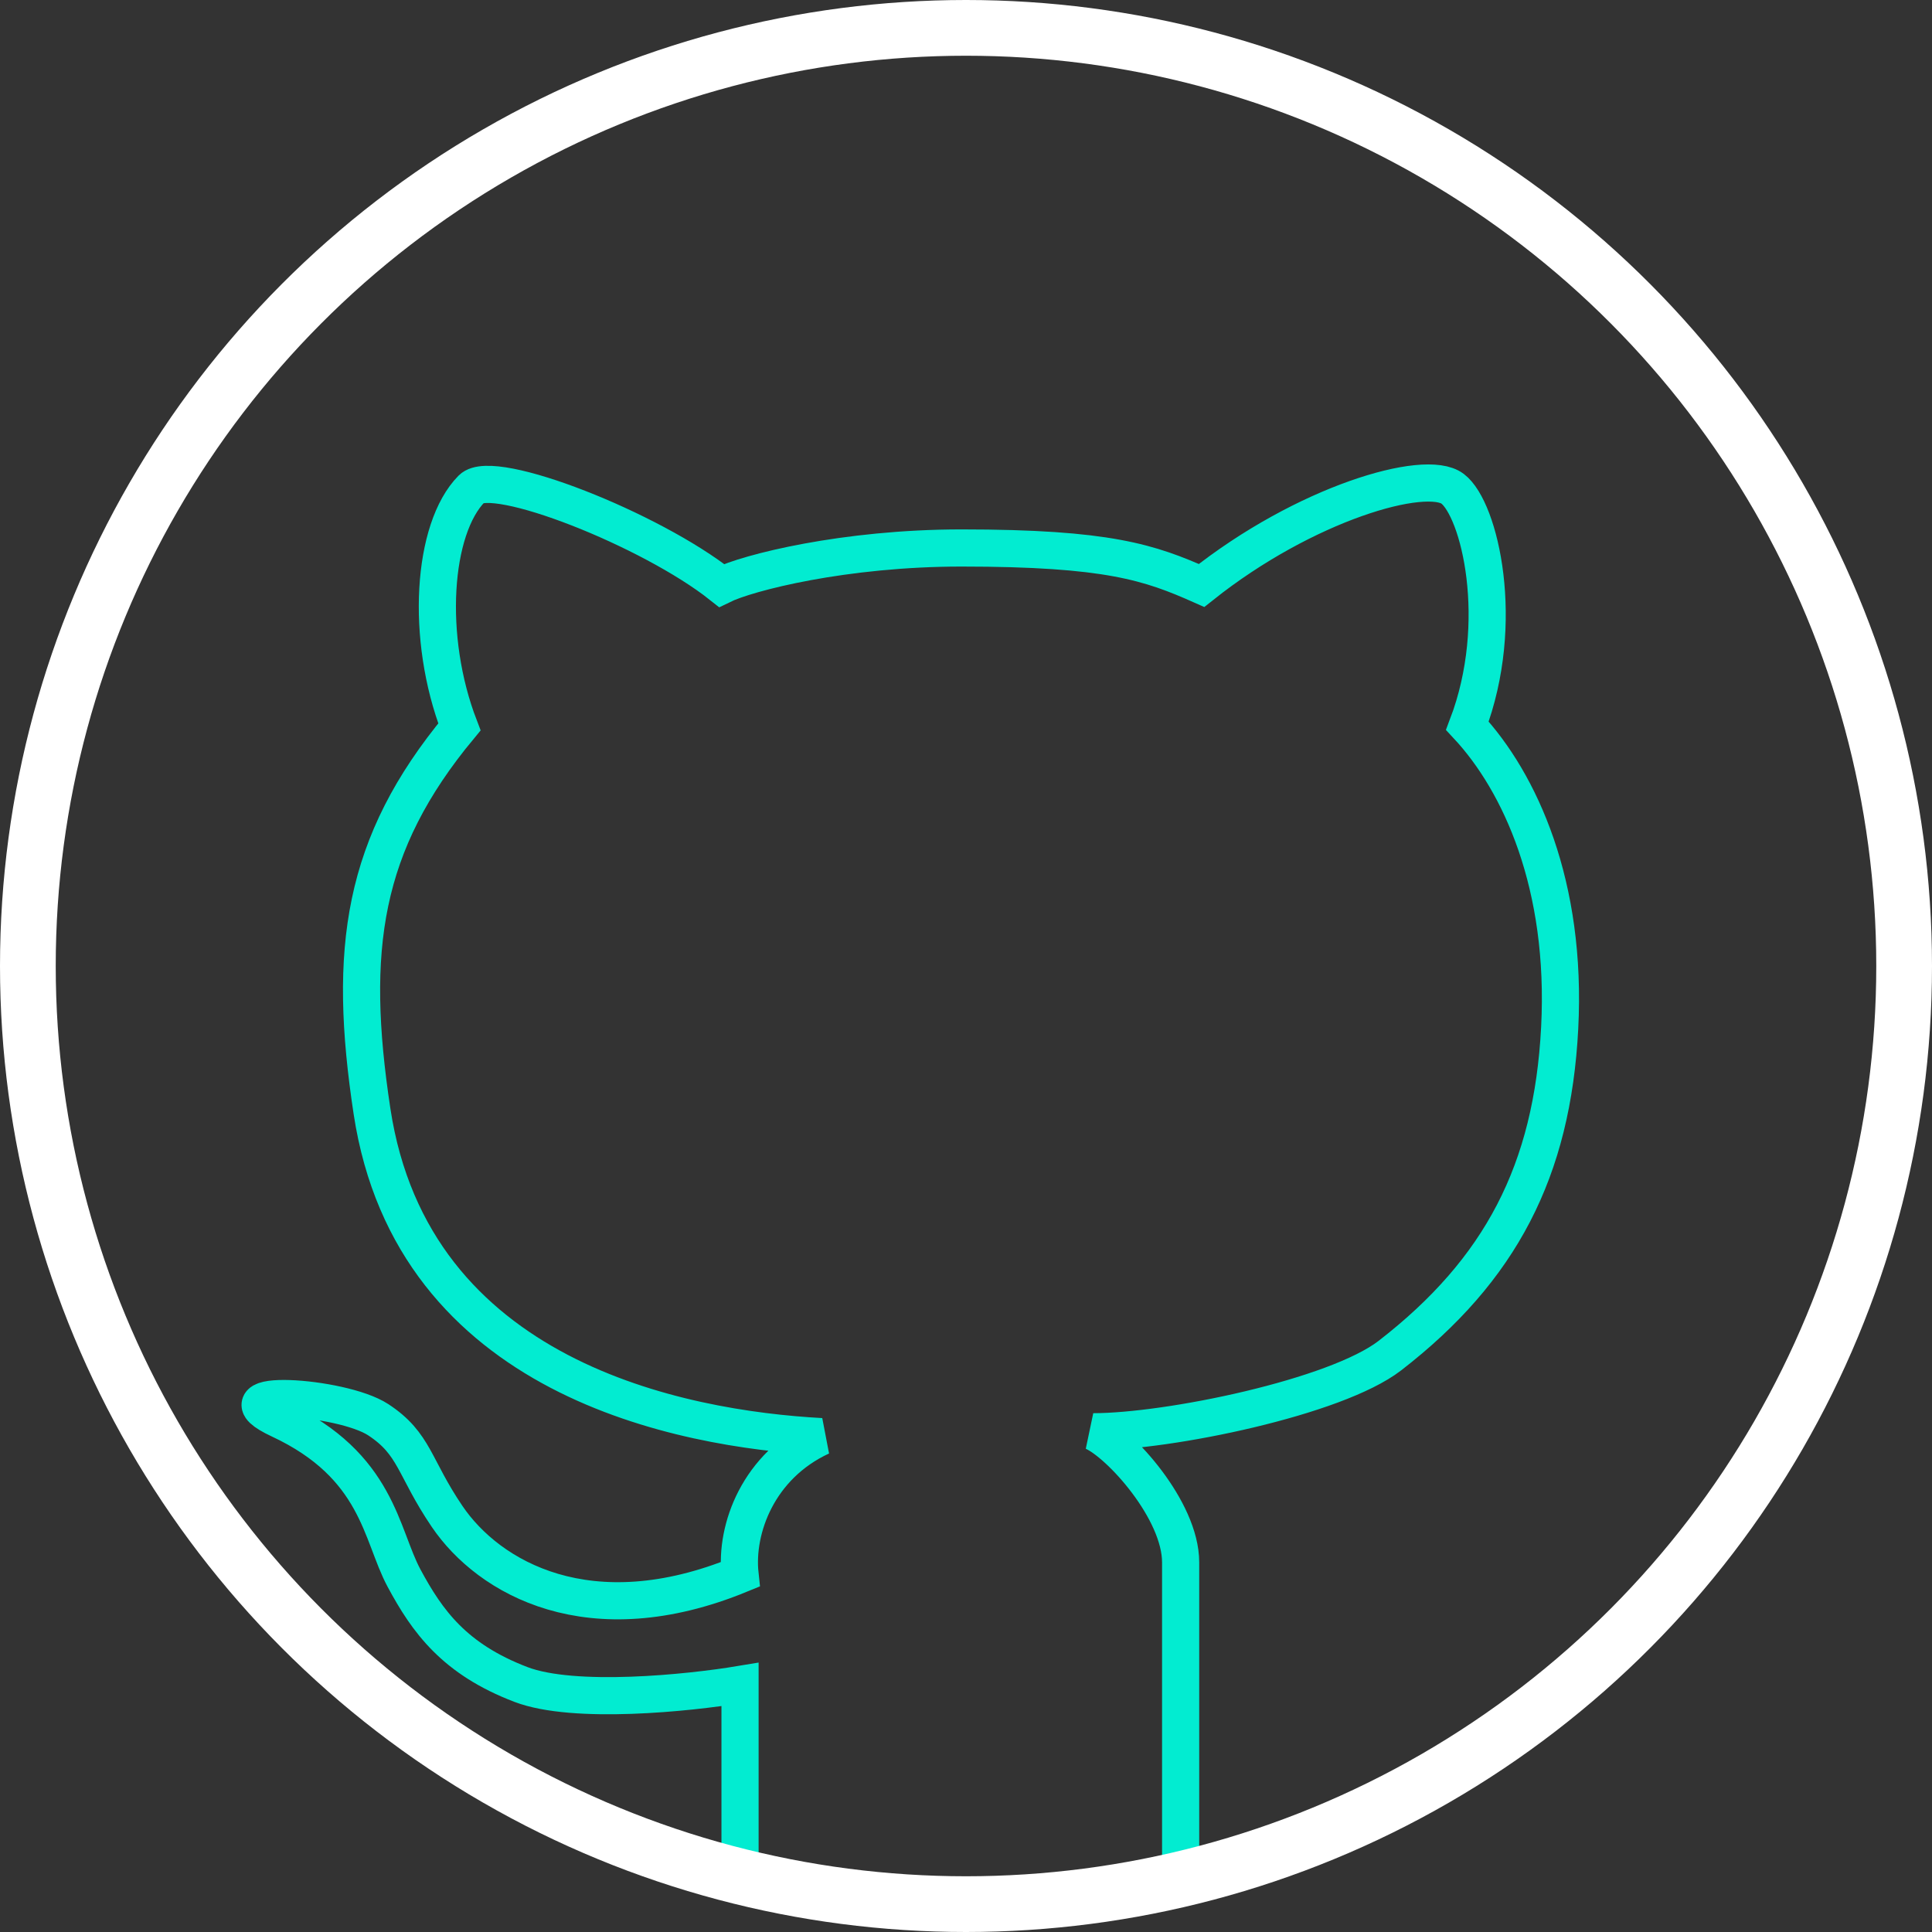 <svg width="52" height="52" viewBox="0 0 52 52" fill="none" xmlns="http://www.w3.org/2000/svg">
<rect x="0" y="0" width="52" height="52" fill="#333333" stroke="none"/>
<path d="M19.918 51V45.338C18.548 45.566 15.452 45.885 14.021 45.338C12.232 44.654 11.504 43.646 10.874 42.474C10.245 41.303 10.179 39.448 7.529 38.211C5.683 37.35 9.185 37.561 10.179 38.211C11.172 38.862 11.133 39.487 12.034 40.815C13.16 42.474 15.876 44.036 19.918 42.377C19.785 41.14 20.415 39.448 22.104 38.667C18.328 38.461 11.106 37.107 10.013 29.913C9.351 25.553 9.748 22.722 12.365 19.565C11.437 17.157 11.636 14.229 12.696 13.155C13.269 12.575 17.521 14.25 19.421 15.758C20.127 15.411 22.727 14.749 25.88 14.749C29.822 14.749 30.948 15.14 32.34 15.758C35.122 13.545 38.369 12.602 39.097 13.155C39.826 13.708 40.555 16.747 39.495 19.533C40.919 21.062 42.178 23.833 41.979 27.668C41.781 31.508 40.389 34.181 37.408 36.487C35.955 37.61 31.445 38.536 29.425 38.536C30.142 38.851 31.777 40.645 31.777 42.051C31.777 43.457 31.777 48.44 31.777 51" stroke="#02ECD1"/>
<circle cx="26" cy="26" r="25.25" stroke="white" stroke-width="1.5"/>
</svg>
